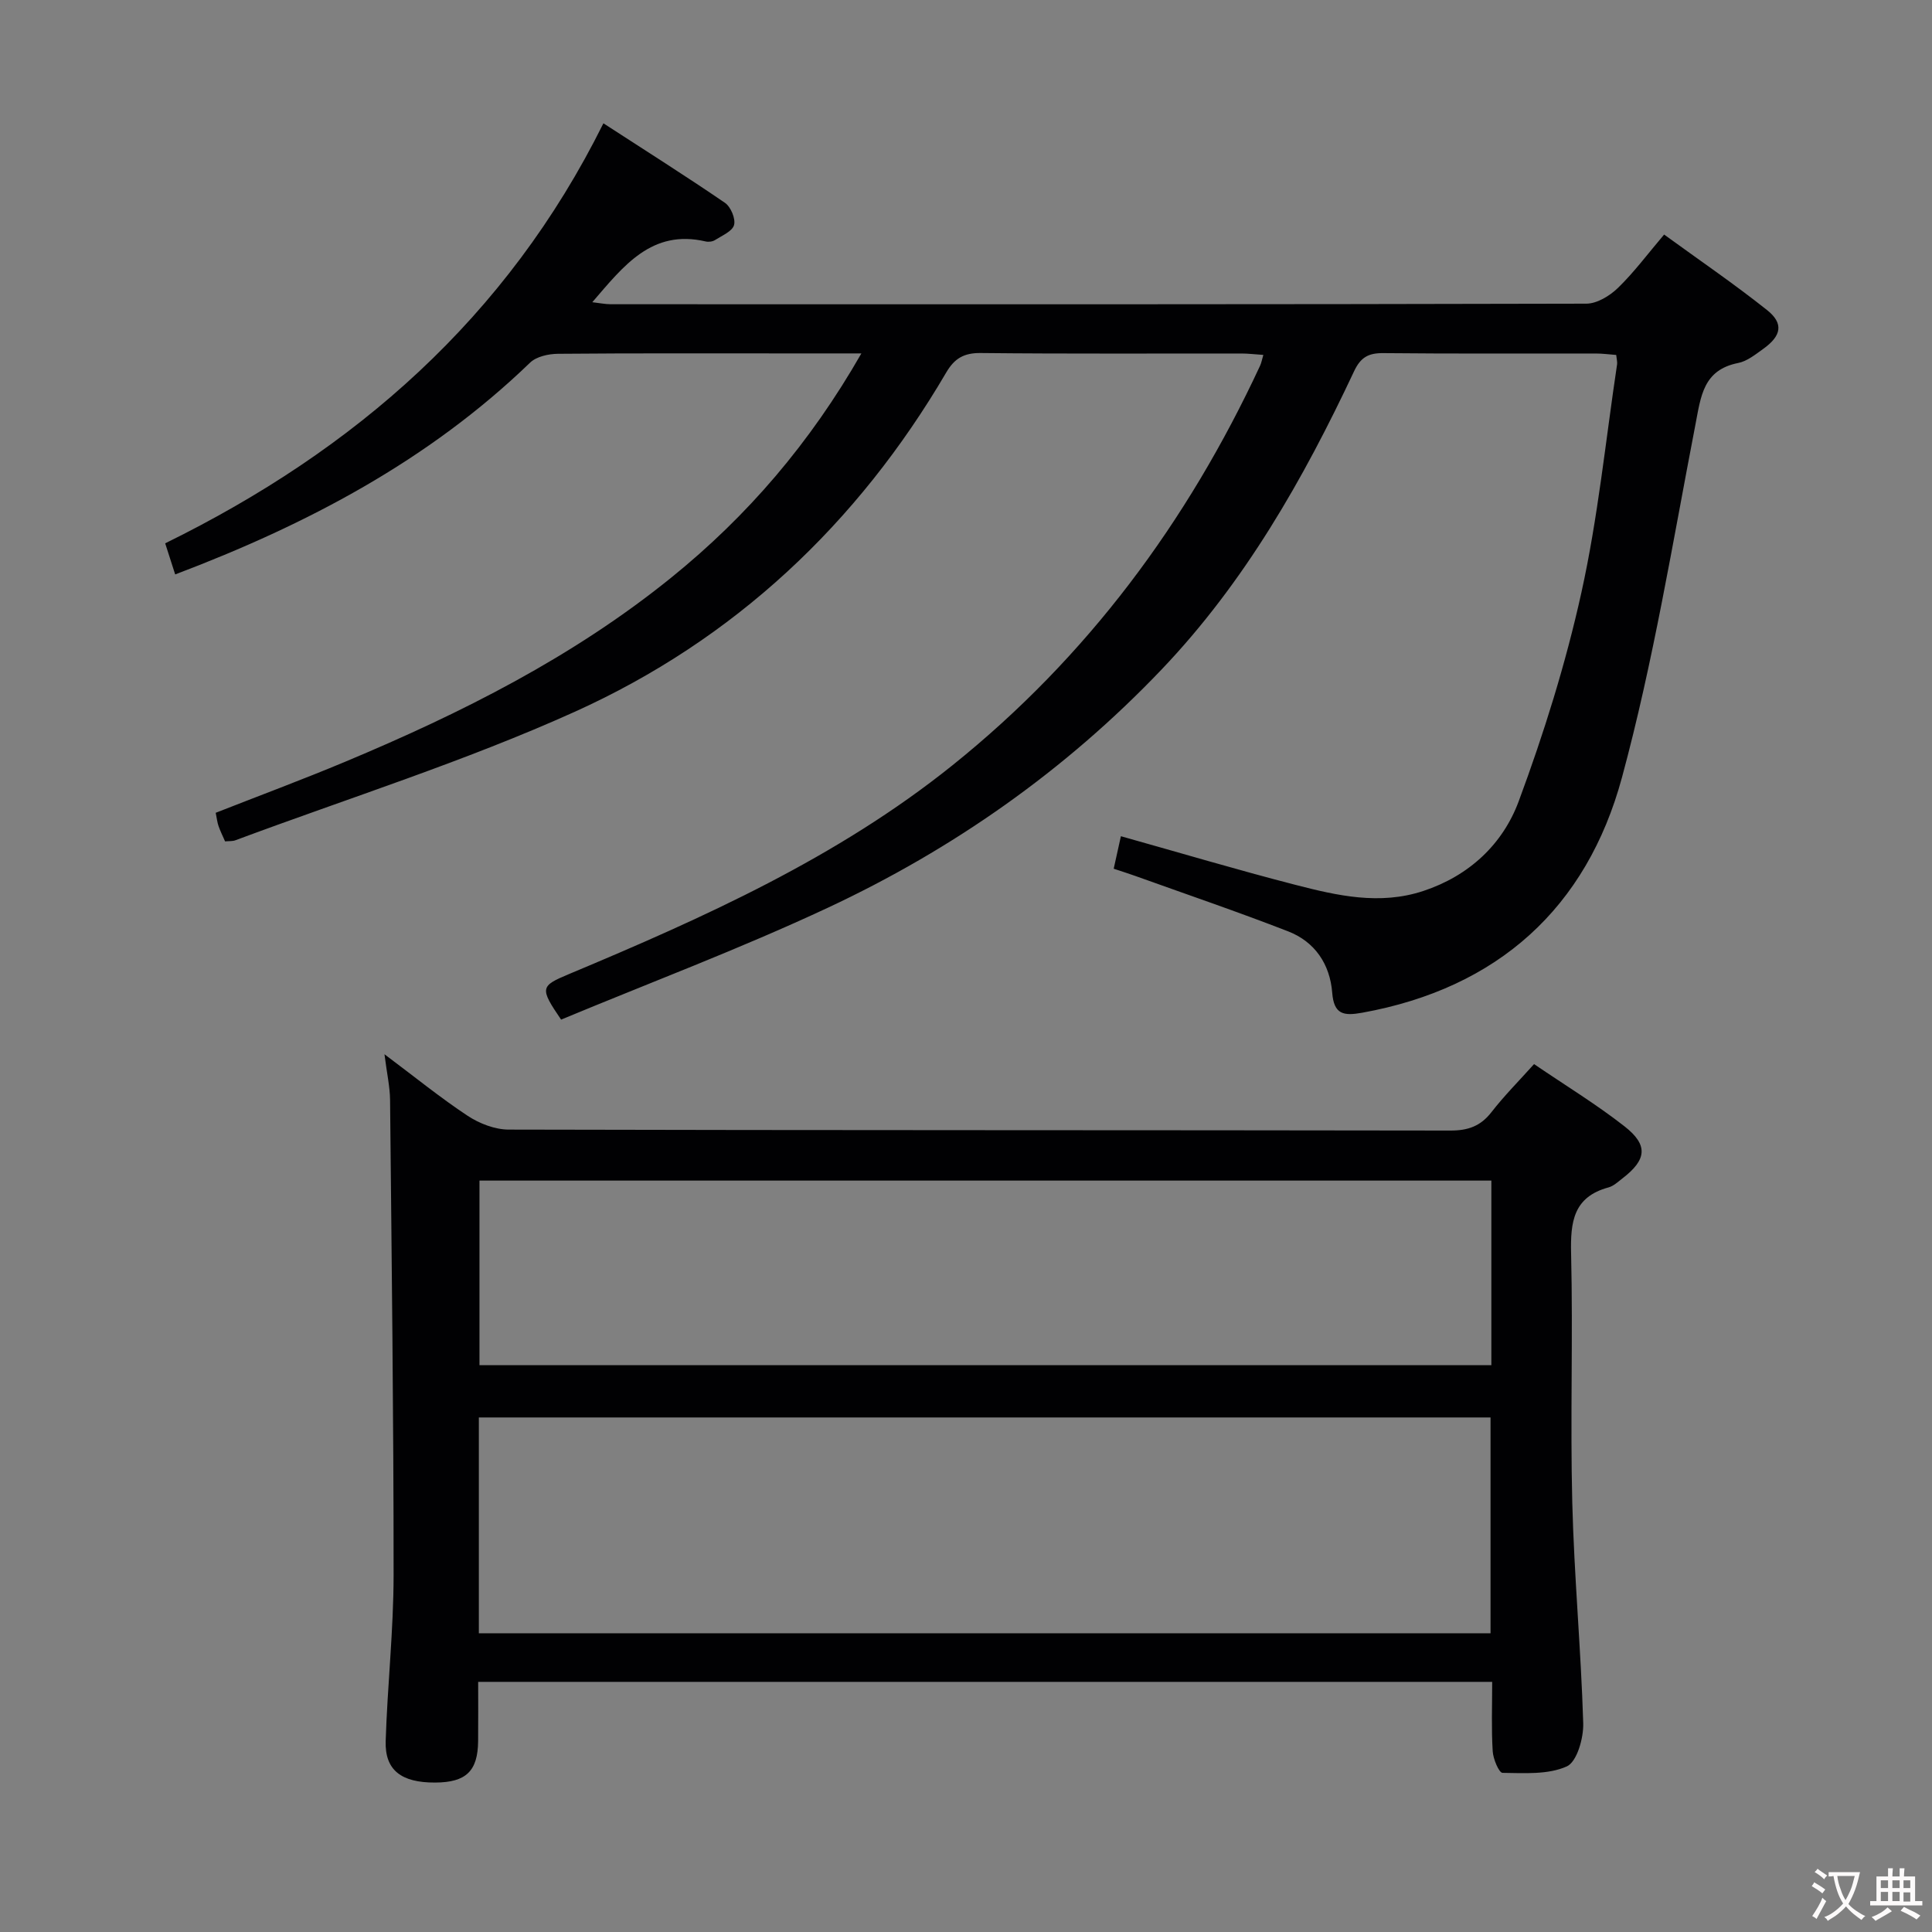 <svg enable-background="new 0 0 400 400" viewBox="0 0 400 400" xmlns="http://www.w3.org/2000/svg"><rect x="0" y="0" width="400" height="400" fill="#808080" stroke="none"/><path d="m178.34 73.17c-5.79 0-10.56 0-15.34 0-15.83 0-31.67-.06-47.5.08-1.96.02-4.46.57-5.77 1.85-21.01 20.27-46.18 33.5-73.46 43.83-.67-2.09-1.32-4.12-2.07-6.44 39.26-19.28 70.73-46.67 90.73-86.96 8.63 5.6 17 10.88 25.16 16.46 1.2.82 2.24 3.28 1.89 4.59s-2.49 2.19-3.94 3.12c-.51.33-1.34.43-1.94.29-11.18-2.59-16.98 5.05-23.47 12.58 1.47.17 2.65.41 3.82.42 67.33.02 134.66.05 202-.12 2.21-.01 4.85-1.63 6.54-3.27 3.32-3.22 6.11-6.99 9.55-11.04 7.21 5.25 14.46 10.19 21.3 15.63 3.5 2.78 3 5.34-.79 8.05-1.61 1.15-3.33 2.55-5.17 2.91-7.29 1.44-7.73 6.93-8.87 12.81-4.71 24.41-8.71 49.06-15.2 73.01-7.31 26.98-25.68 43.62-53.76 48.7-3.83.69-5.88.41-6.23-4.14-.46-5.89-3.58-10.55-9.12-12.7-10.5-4.08-21.17-7.71-31.78-11.52-1.25-.45-2.51-.84-4.34-1.45.5-2.24.97-4.39 1.49-6.73 12.24 3.43 24.11 6.97 36.1 10.06 8.68 2.24 17.47 4.26 26.5 1.28 9.5-3.14 16.46-9.68 19.76-18.57 5.23-14.1 9.75-28.58 12.99-43.26 3.43-15.52 5.01-31.46 7.38-47.21.07-.47-.08-.98-.18-1.94-1.38-.1-2.81-.3-4.23-.3-14.67-.02-29.33.07-44-.08-3.09-.03-4.69.88-6.04 3.75-10.52 22.38-22.64 43.71-39.9 61.8-19.91 20.87-43.13 37.16-69.1 49.3-18.14 8.48-36.94 15.55-55.18 23.14-4.47-6.56-4.3-6.94 1.59-9.41 27.95-11.71 55.55-24.08 79.43-43.24 27.93-22.41 48.65-50.38 63.69-82.72.27-.57.38-1.22.68-2.25-1.69-.11-3.11-.29-4.52-.29-18-.02-36 .09-54-.1-3.46-.04-5.42 1.11-7.12 4.01-18.38 31.37-43.94 55.38-76.95 70.28-22.77 10.27-46.77 17.84-70.23 26.59-.59.22-1.3.15-2.14.23-.47-1.08-.98-2.1-1.35-3.16-.27-.76-.35-1.59-.59-2.76 8.98-3.53 17.97-6.87 26.81-10.57 24.02-10.05 47.18-21.67 67.55-38.16 15.69-12.69 28.65-27.74 39.32-46.38z" fill="#010103"/><path d="m308.94 348.21c-70.22 0-139.67 0-209.94 0 0 4.12.03 8.19-.01 12.27-.06 6.22-2.5 8.55-8.9 8.58-7 .03-10.43-2.56-10.24-8.59.36-11.46 1.63-22.91 1.64-34.36.01-32.79-.41-65.58-.73-98.37-.03-2.75-.66-5.5-1.16-9.47 6.36 4.76 11.61 9.04 17.23 12.75 2.43 1.6 5.65 2.85 8.51 2.85 64.97.16 129.94.09 194.91.2 3.68.01 6.28-.9 8.54-3.81 2.63-3.39 5.68-6.45 8.82-9.95 6.47 4.41 12.87 8.3 18.73 12.89 4.97 3.89 4.58 6.91-.4 10.75-.92.71-1.85 1.6-2.91 1.89-7.28 1.97-7.91 7.13-7.75 13.68.41 17.15-.19 34.32.24 51.47.38 15.27 1.81 30.51 2.27 45.78.09 3.08-1.3 8-3.41 8.95-3.89 1.74-8.81 1.38-13.3 1.33-.73-.01-1.94-2.87-2.03-4.47-.29-4.6-.11-9.24-.11-14.37zm-209.8-10.06h209.46c0-15.19 0-29.94 0-44.68-70.02 0-139.7 0-209.46 0zm209.63-93.72c-70.11 0-139.8 0-209.5 0v38.21h209.5c0-12.81 0-25.27 0-38.21z" fill="#010103"/><g fill="#fcfafa"><path d="m377.9 391.2c-.2.3-.4.5-.6.8-.7-.6-1.4-1-2.2-1.5.2-.3.4-.5.5-.8.6.4 1.4.8 2.3 1.5zm-1.8 6.1c-.2-.2-.5-.4-.9-.6.4-.6.8-1.2 1.2-1.9s.7-1.3.9-1.9c.3.3.5.5.8.7-.7 1.3-1.4 2.6-2 3.7zm2.2-9c-.3.3-.5.5-.6.8-.6-.6-1.3-1.1-2-1.5.3-.3.5-.5.6-.7.6.5 1.3.9 2 1.4zm.3.2v-.9h2 4.5c-.3 1.3-.6 2.5-1 3.6s-.9 2.1-1.4 3c.4.5 1 1 1.6 1.4s1.2.8 1.9 1.1c-.3.2-.5.4-.8.8-.4-.3-1-.7-1.6-1.2s-1.2-1.1-1.6-1.6c-.5.6-1.1 1.1-1.7 1.6s-1.4.9-2.1 1.4c-.1-.3-.3-.5-.7-.8.6-.2 1.2-.5 1.9-1s1.4-1.1 2-1.8c-.5-.8-.9-1.6-1.2-2.5s-.6-2-.8-3.2c-.4.1-.7.1-1 .1zm2.5 2.7c.3 1 .7 1.7 1 2.2.3-.5.6-1.1 1-2s.6-1.9.9-3h-3.2-.4c.1.9.3 1.8.7 2.8z"/><path d="m396.5 388.5v1.5 3.6h1.5v.9c-.4 0-1 0-1.7 0h-7.9c-.5 0-.9 0-1.2 0v-.9h1.3v-3.5c0-.7 0-1.2 0-1.6h2.4c0-.8 0-1.4 0-1.7h1c0 .3-.1.8-.1 1.7h1.5c0-.8 0-1.4 0-1.7h1c0 .3-.1.9-.1 1.7zm-8.2 9.2c-.2-.3-.5-.5-.8-.8.8-.3 1.4-.6 1.9-.9s1-.7 1.4-1.1c.3.3.6.5.9.8-1.6 1-2.8 1.6-3.4 2zm2.6-6.8v-1.6h-1.5v1.6zm0 2.7v-1.9h-1.5v1.9zm2.4-2.7v-1.6h-1.5v1.6zm0 2.7v-1.9h-1.5v1.9zm.2 2 .7-.8c.4.2.9.5 1.6.8s1.3.7 1.8 1c-.3.3-.5.5-.8.8-.4-.3-1.5-1-3.3-1.8zm2-4.7v-1.6h-1.4v1.6zm0 2.8v-1.9h-1.4v1.9z"/></g></svg>